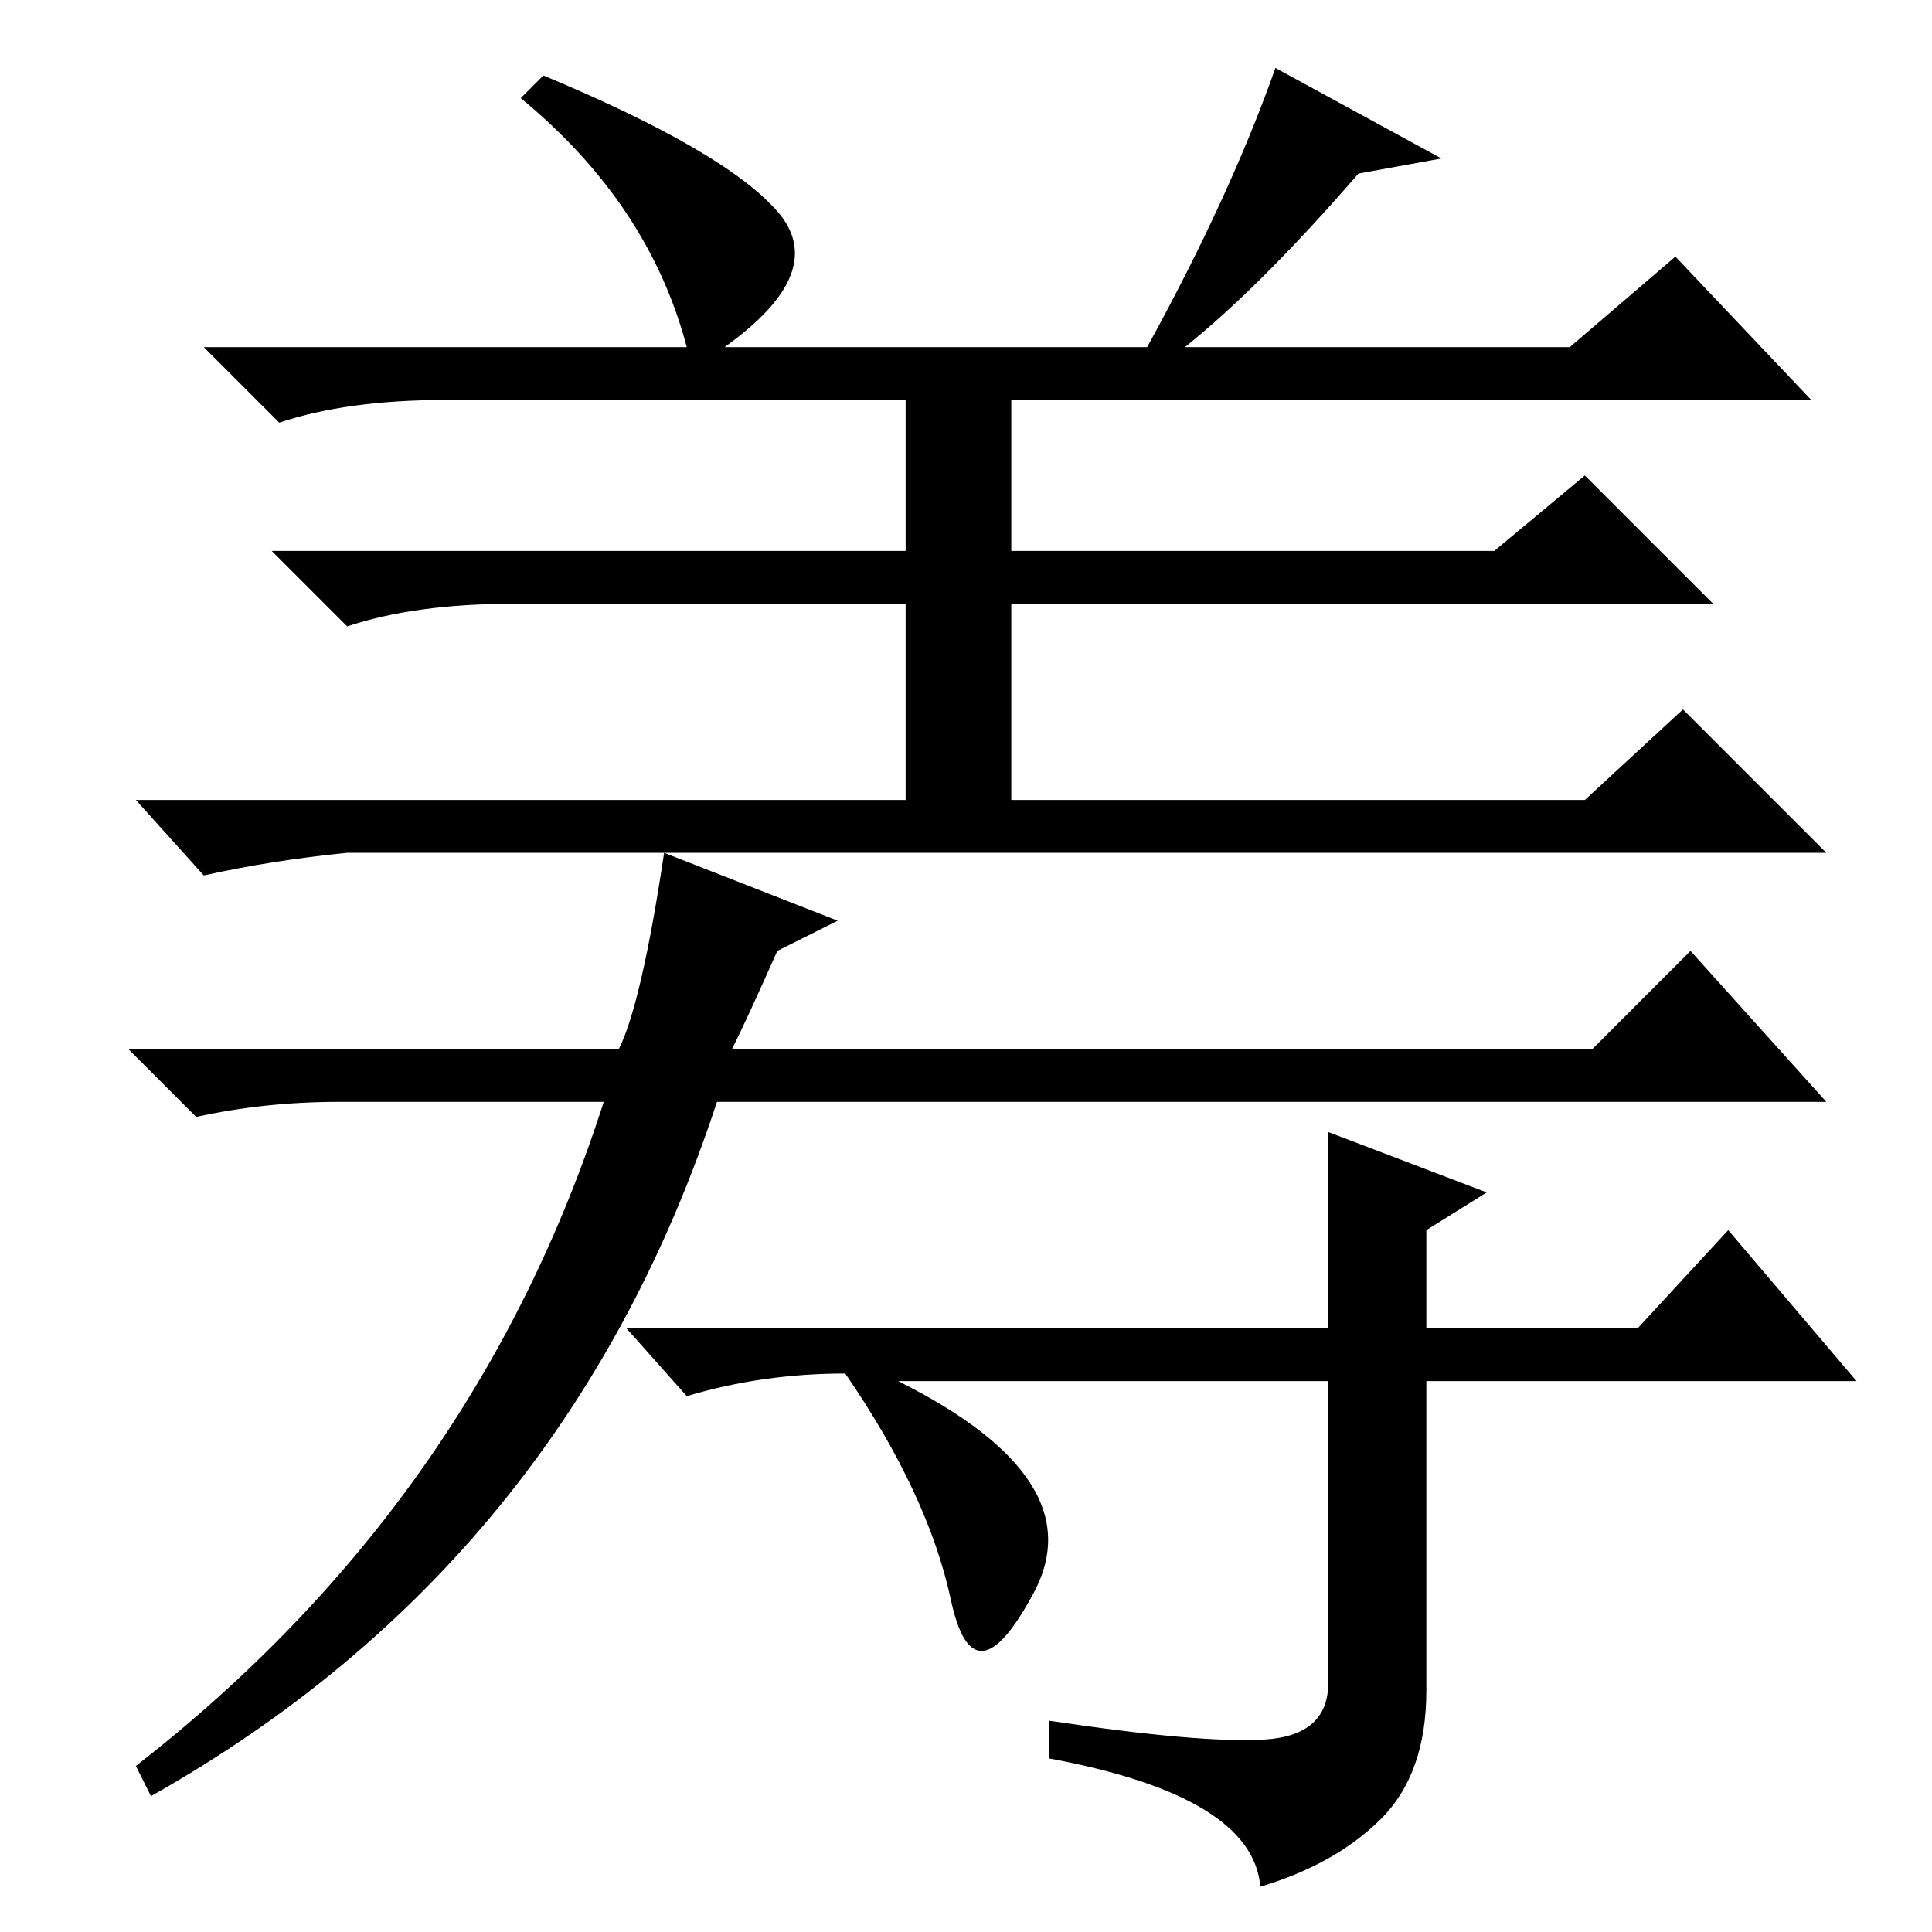 <?xml version="1.0" standalone="no"?>
<!DOCTYPE svg PUBLIC "-//W3C//DTD SVG 1.1//EN" "http://www.w3.org/Graphics/SVG/1.1/DTD/svg11.dtd" >
<svg xmlns="http://www.w3.org/2000/svg" xmlns:xlink="http://www.w3.org/1999/xlink" version="1.1" viewBox="0 -36 256 256">
  <g transform="matrix(1 0 0 -1 0 220)">
   <path fill="currentColor"
d="M83 80h93v26l21 -8l-8 -5v-13h28l12 13l17 -20h-57v-41q0 -11 -6 -17t-16 -9q-1 12 -28 17v5q20 -3 28.5 -2.5t8.5 7.5v40h-57q26 -13 18 -28t-11 -1t-14 30q-11 0 -21 -3zM20 18l-2 4q45 35 62 88h-35q-10 0 -19 -2l-9 9h65q3 6 6 26l23 -9l-8 -4q-4 -9 -6 -13h114
l13 13l18 -20h-62h-85q-20 -61 -75 -92zM103 228q7 -8 -7 -18h56q11 20 17 37l22 -12l-11 -2q-13 -15 -23 -23h51l14 12l18 -19h-106v-20h64l12 10l17 -17h-93v-26h76l13 12l19 -19h-196q-10 -1 -19 -3l-9 10h102v26h-52q-13 0 -22 -3l-10 10h84v20h-61q-13 0 -22 -3l-10 10
h64q-5 19 -22 33l3 3q24 -10 31 -18z" />
  </g>

</svg>
